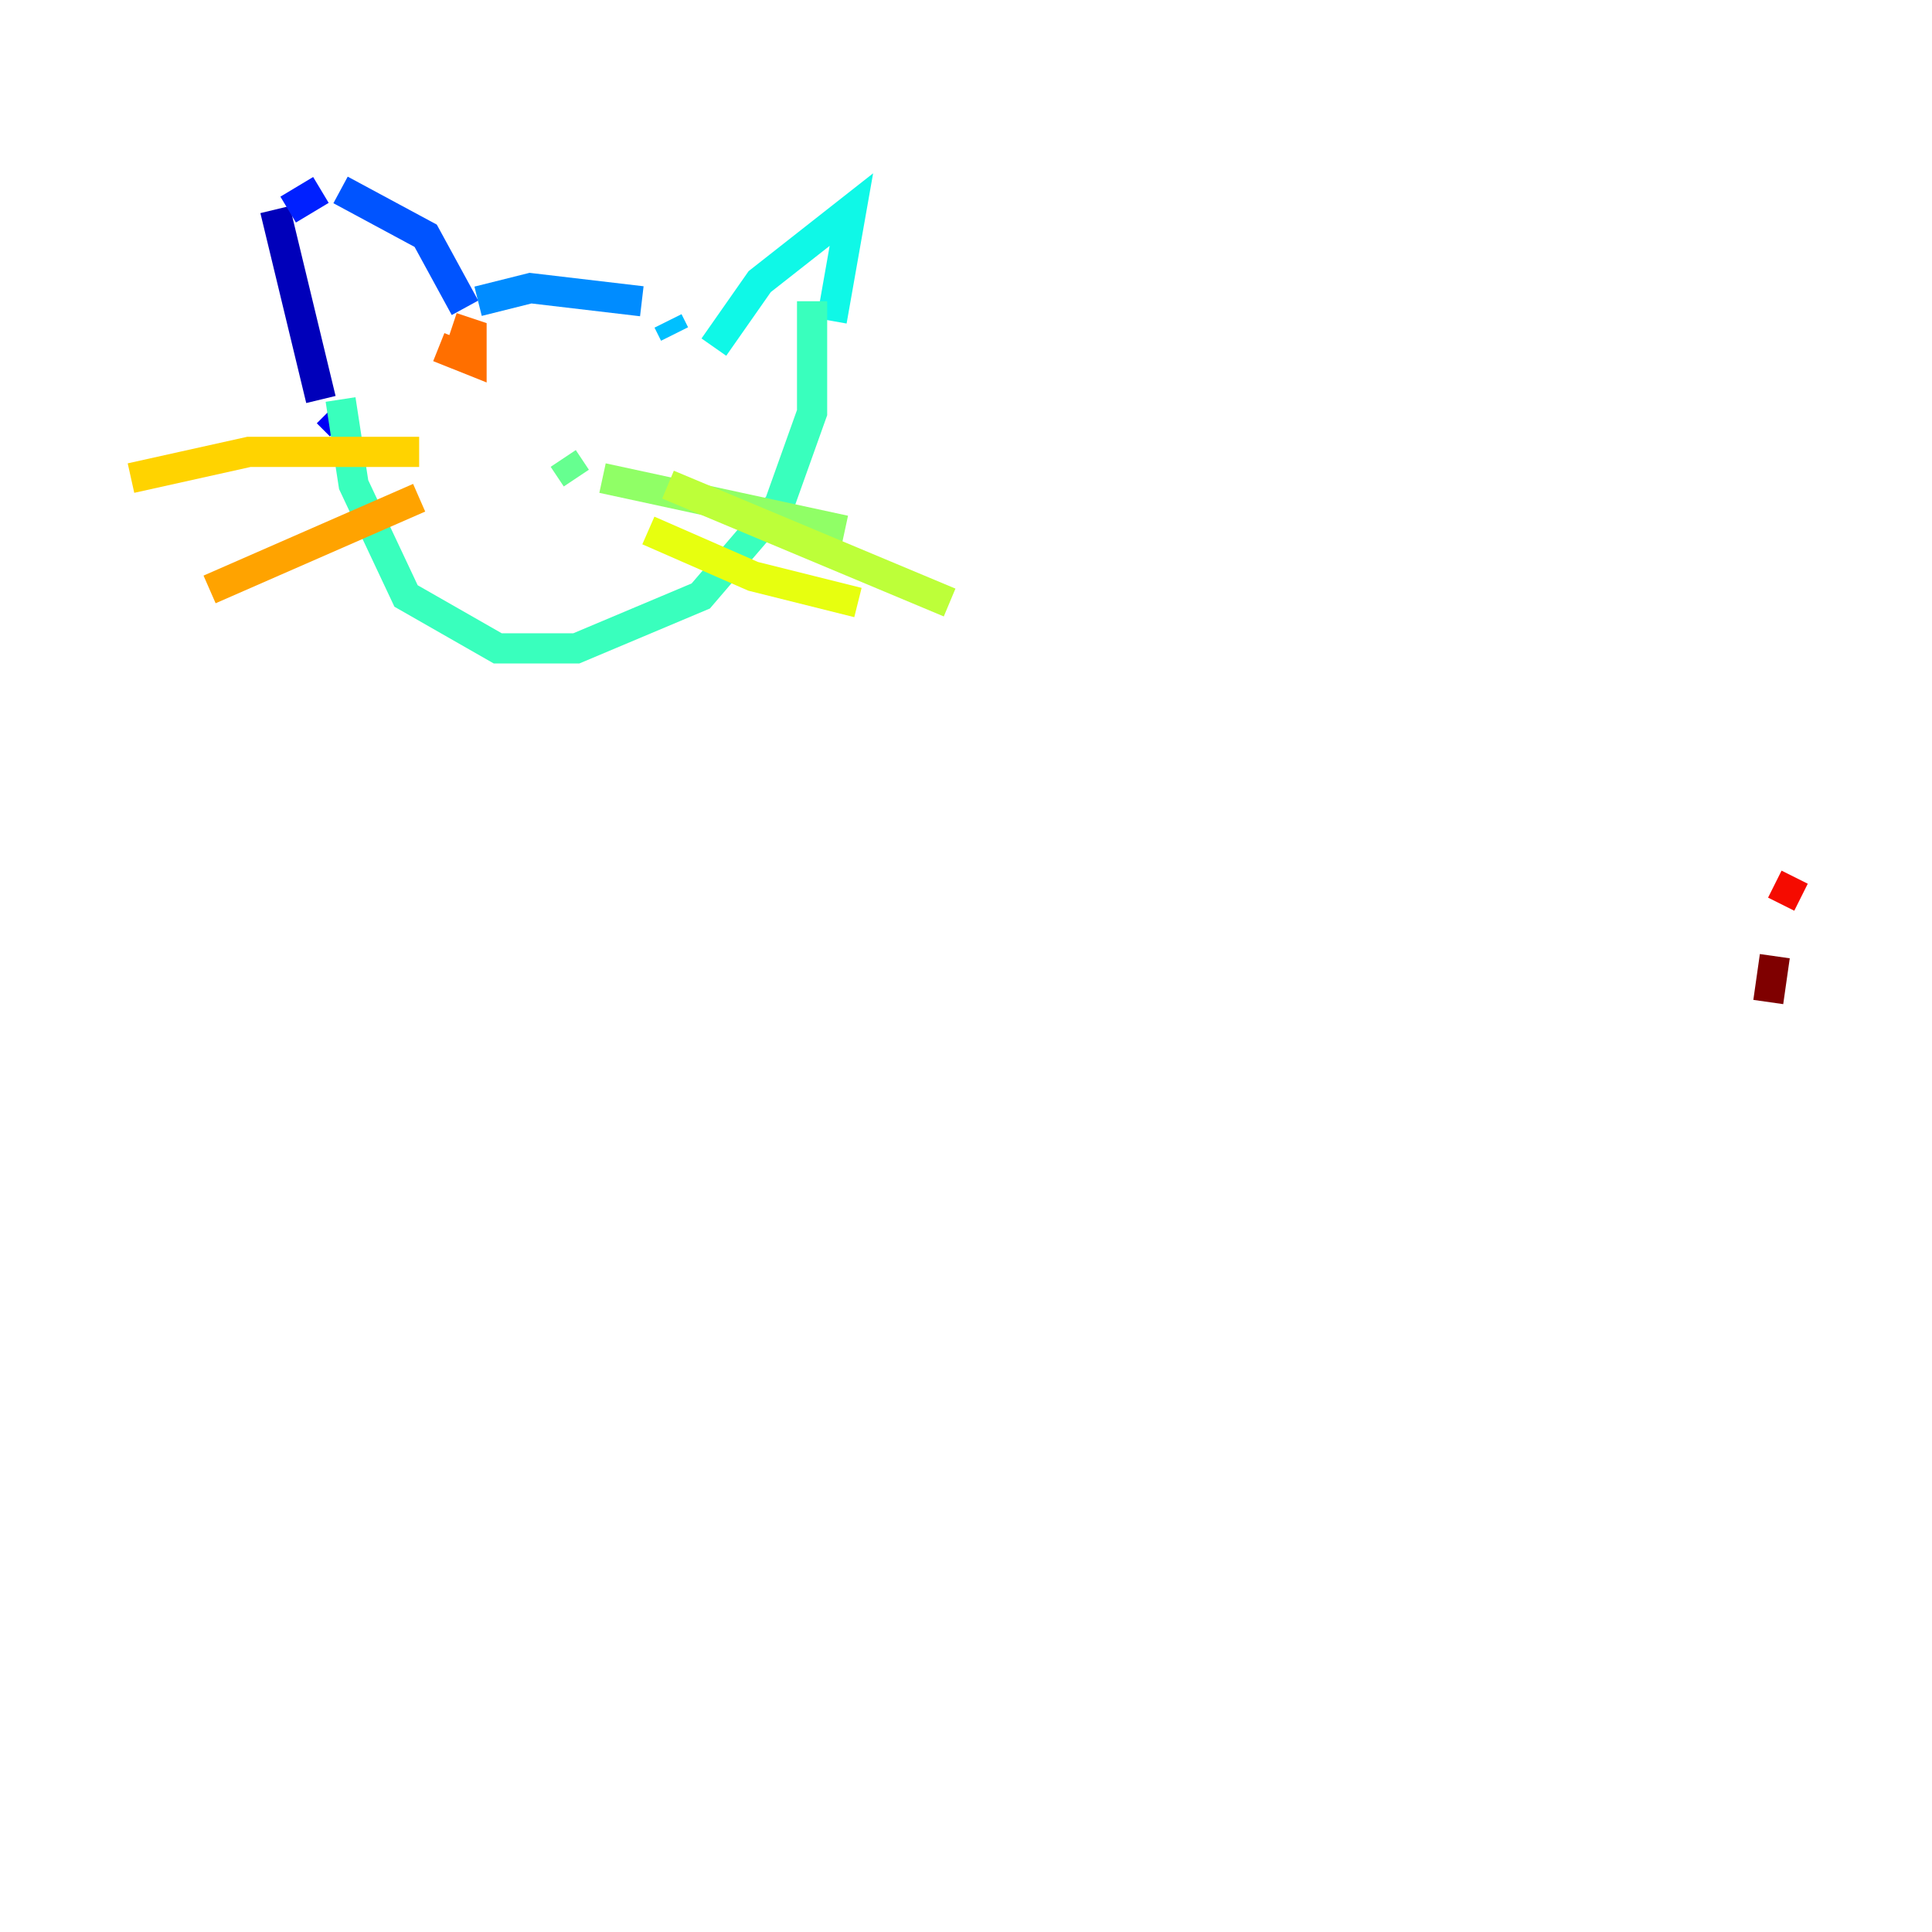 <?xml version="1.0" encoding="utf-8" ?>
<svg baseProfile="tiny" height="128" version="1.2" viewBox="0,0,128,128" width="128" xmlns="http://www.w3.org/2000/svg" xmlns:ev="http://www.w3.org/2001/xml-events" xmlns:xlink="http://www.w3.org/1999/xlink"><defs /><polyline fill="none" points="75.932,8.678 75.932,8.678" stroke="#00007f" stroke-width="2" /><polyline fill="none" points="18.224,13.885 21.261,26.468" stroke="#0000ba" stroke-width="2" /><polyline fill="none" points="21.695,27.336 22.563,28.203" stroke="#0000f5" stroke-width="2" /><polyline fill="none" points="19.091,13.885 21.261,12.583" stroke="#0020ff" stroke-width="2" /><polyline fill="none" points="22.563,12.583 28.203,15.62 30.807,20.393" stroke="#0054ff" stroke-width="2" /><polyline fill="none" points="31.675,19.959 35.146,19.091 42.522,19.959" stroke="#008cff" stroke-width="2" /><polyline fill="none" points="44.258,21.261 44.691,22.129" stroke="#00c0ff" stroke-width="2" /><polyline fill="none" points="47.295,22.997 50.332,18.658 56.407,13.885 55.105,21.261" stroke="#0ff8e7" stroke-width="2" /><polyline fill="none" points="22.563,26.468 23.43,32.108 26.902,39.485 32.976,42.956 38.183,42.956 46.427,39.485 51.634,33.41 53.803,27.336 53.803,19.959" stroke="#39ffbd" stroke-width="2" /><polyline fill="none" points="37.315,30.373 38.183,31.675" stroke="#66ff90" stroke-width="2" /><polyline fill="none" points="39.919,31.675 55.973,35.146" stroke="#90ff66" stroke-width="2" /><polyline fill="none" points="44.258,32.108 62.915,39.919" stroke="#bdff39" stroke-width="2" /><polyline fill="none" points="42.956,35.146 49.898,38.183 56.841,39.919" stroke="#e7ff0f" stroke-width="2" /><polyline fill="none" points="27.77,29.939 16.488,29.939 8.678,31.675" stroke="#ffd300" stroke-width="2" /><polyline fill="none" points="27.77,32.976 13.885,39.051" stroke="#ffa300" stroke-width="2" /><polyline fill="none" points="29.071,22.997 31.241,23.864 31.241,22.129 29.939,21.695" stroke="#ff6f00" stroke-width="2" /><polyline fill="none" points="117.586,58.576 117.586,58.576" stroke="#ff3f00" stroke-width="2" /><polyline fill="none" points="117.586,58.576 119.322,59.444" stroke="#f50b00" stroke-width="2" /><polyline fill="none" points="117.586,63.349 117.586,63.349" stroke="#ba0000" stroke-width="2" /><polyline fill="none" points="117.586,63.349 117.153,66.386" stroke="#7f0000" stroke-width="2" /></svg>